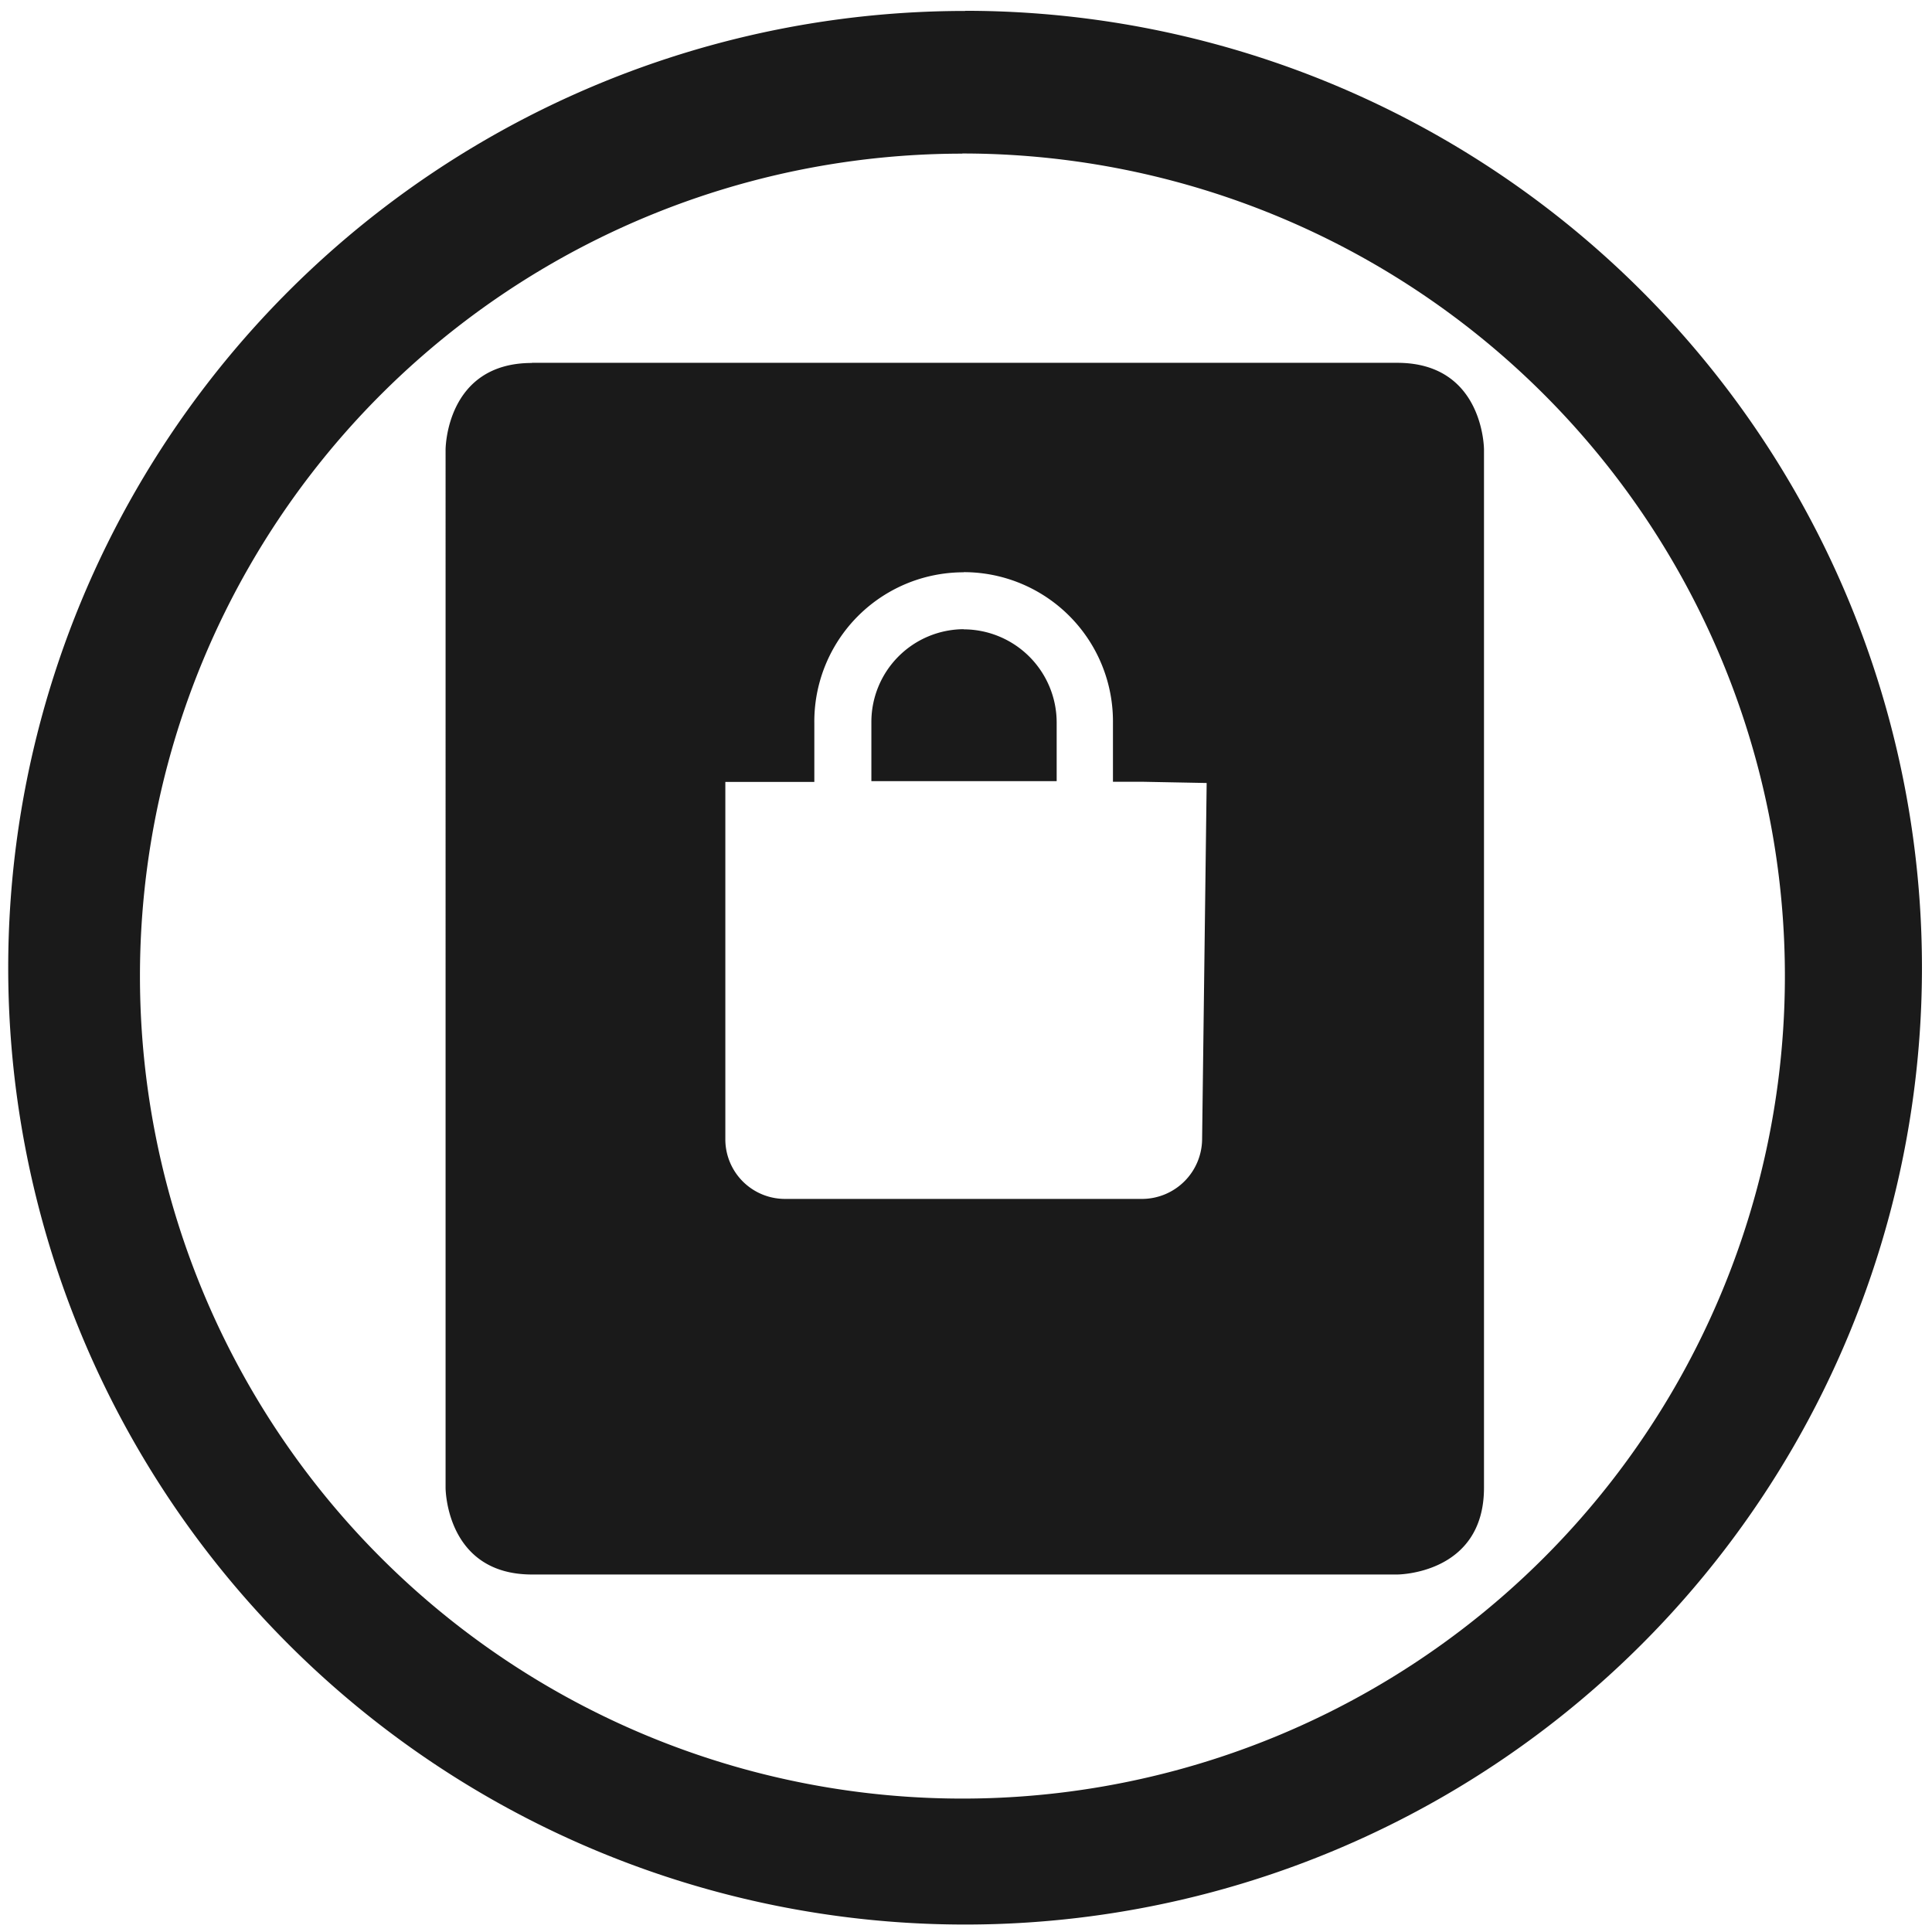 <?xml version="1.0" encoding="UTF-8" standalone="no"?>
<svg
   xmlns:dc="http://purl.org/dc/elements/1.1/"
   xmlns:cc="http://creativecommons.org/ns#"
   xmlns:rdf="http://www.w3.org/1999/02/22-rdf-syntax-ns#"
   xmlns:svg="http://www.w3.org/2000/svg"
   xmlns="http://www.w3.org/2000/svg"
   xmlns:sodipodi="http://sodipodi.sourceforge.net/DTD/sodipodi-0.dtd"
   xmlns:inkscape="http://www.inkscape.org/namespaces/inkscape"
   width="48"
   height="48"
   viewBox="0 0 12.7 12.7"
   version="1.1"
   id="svg4"
   sodipodi:docname="drive-harddisk-encrypted.svg"
   inkscape:version="0.92.4 (5da689c313, 2019-01-14)">
  <defs
     id="defs8" />
  <sodipodi:namedview
     pagecolor="#ffffff"
     bordercolor="#666666"
     borderopacity="1"
     objecttolerance="10"
     gridtolerance="10"
     guidetolerance="10"
     inkscape:pageopacity="0"
     inkscape:pageshadow="2"
     inkscape:window-width="1138"
     inkscape:window-height="480"
     id="namedview6"
     showgrid="false"
     inkscape:zoom="4.9166667"
     inkscape:cx="2.1355932"
     inkscape:cy="24"
     inkscape:window-x="0"
     inkscape:window-y="25"
     inkscape:window-maximized="0"
     inkscape:current-layer="svg4" />
  <path
     d="m 6.344,0.072 a 6.29,6.29 0 0 0 -6.29,6.29 6.29,6.29 0 0 0 6.29,6.289 6.29,6.29 0 0 0 6.29,-6.29 6.29,6.29 0 0 0 -6.29,-6.29 z M 6.326,1.009 A 5.407,5.407 0 0 1 11.733,6.416 5.407,5.407 0 0 1 6.326,11.823 5.407,5.407 0 0 1 0.92,6.416 5.407,5.407 0 0 1 6.326,1.01 Z m -2.83,1.377 c -0.567,0 -0.567,0.57 -0.567,0.57 V 9.78 c 0,0 0,0.57 0.568,0.57 h 5.688 c 0,0 0.57,0 0.57,-0.57 V 2.955 c 0,0 0,-0.57 -0.57,-0.57 H 3.497 Z m 2.84,1.375 a 0.981,0.981 0 0 1 0.98,0.99 V 5.139 H 7.515 L 7.932,5.147 7.902,7.493 A 0.396,0.396 0 0 1 7.515,7.881 H 5.155 A 0.392,0.392 0 0 1 4.768,7.493 V 5.14 H 5.353 V 4.753 A 0.981,0.981 0 0 1 6.336,3.762 Z m 0,0.375 A 0.61,0.61 0 0 0 5.728,4.747 V 5.135 H 6.946 V 4.747 a 0.613,0.613 0 0 0 -0.61,-0.61 z"
     id="path2"
     inkscape:connector-curvature="0"
     style="fill:#1a1a1a" />
</svg>
